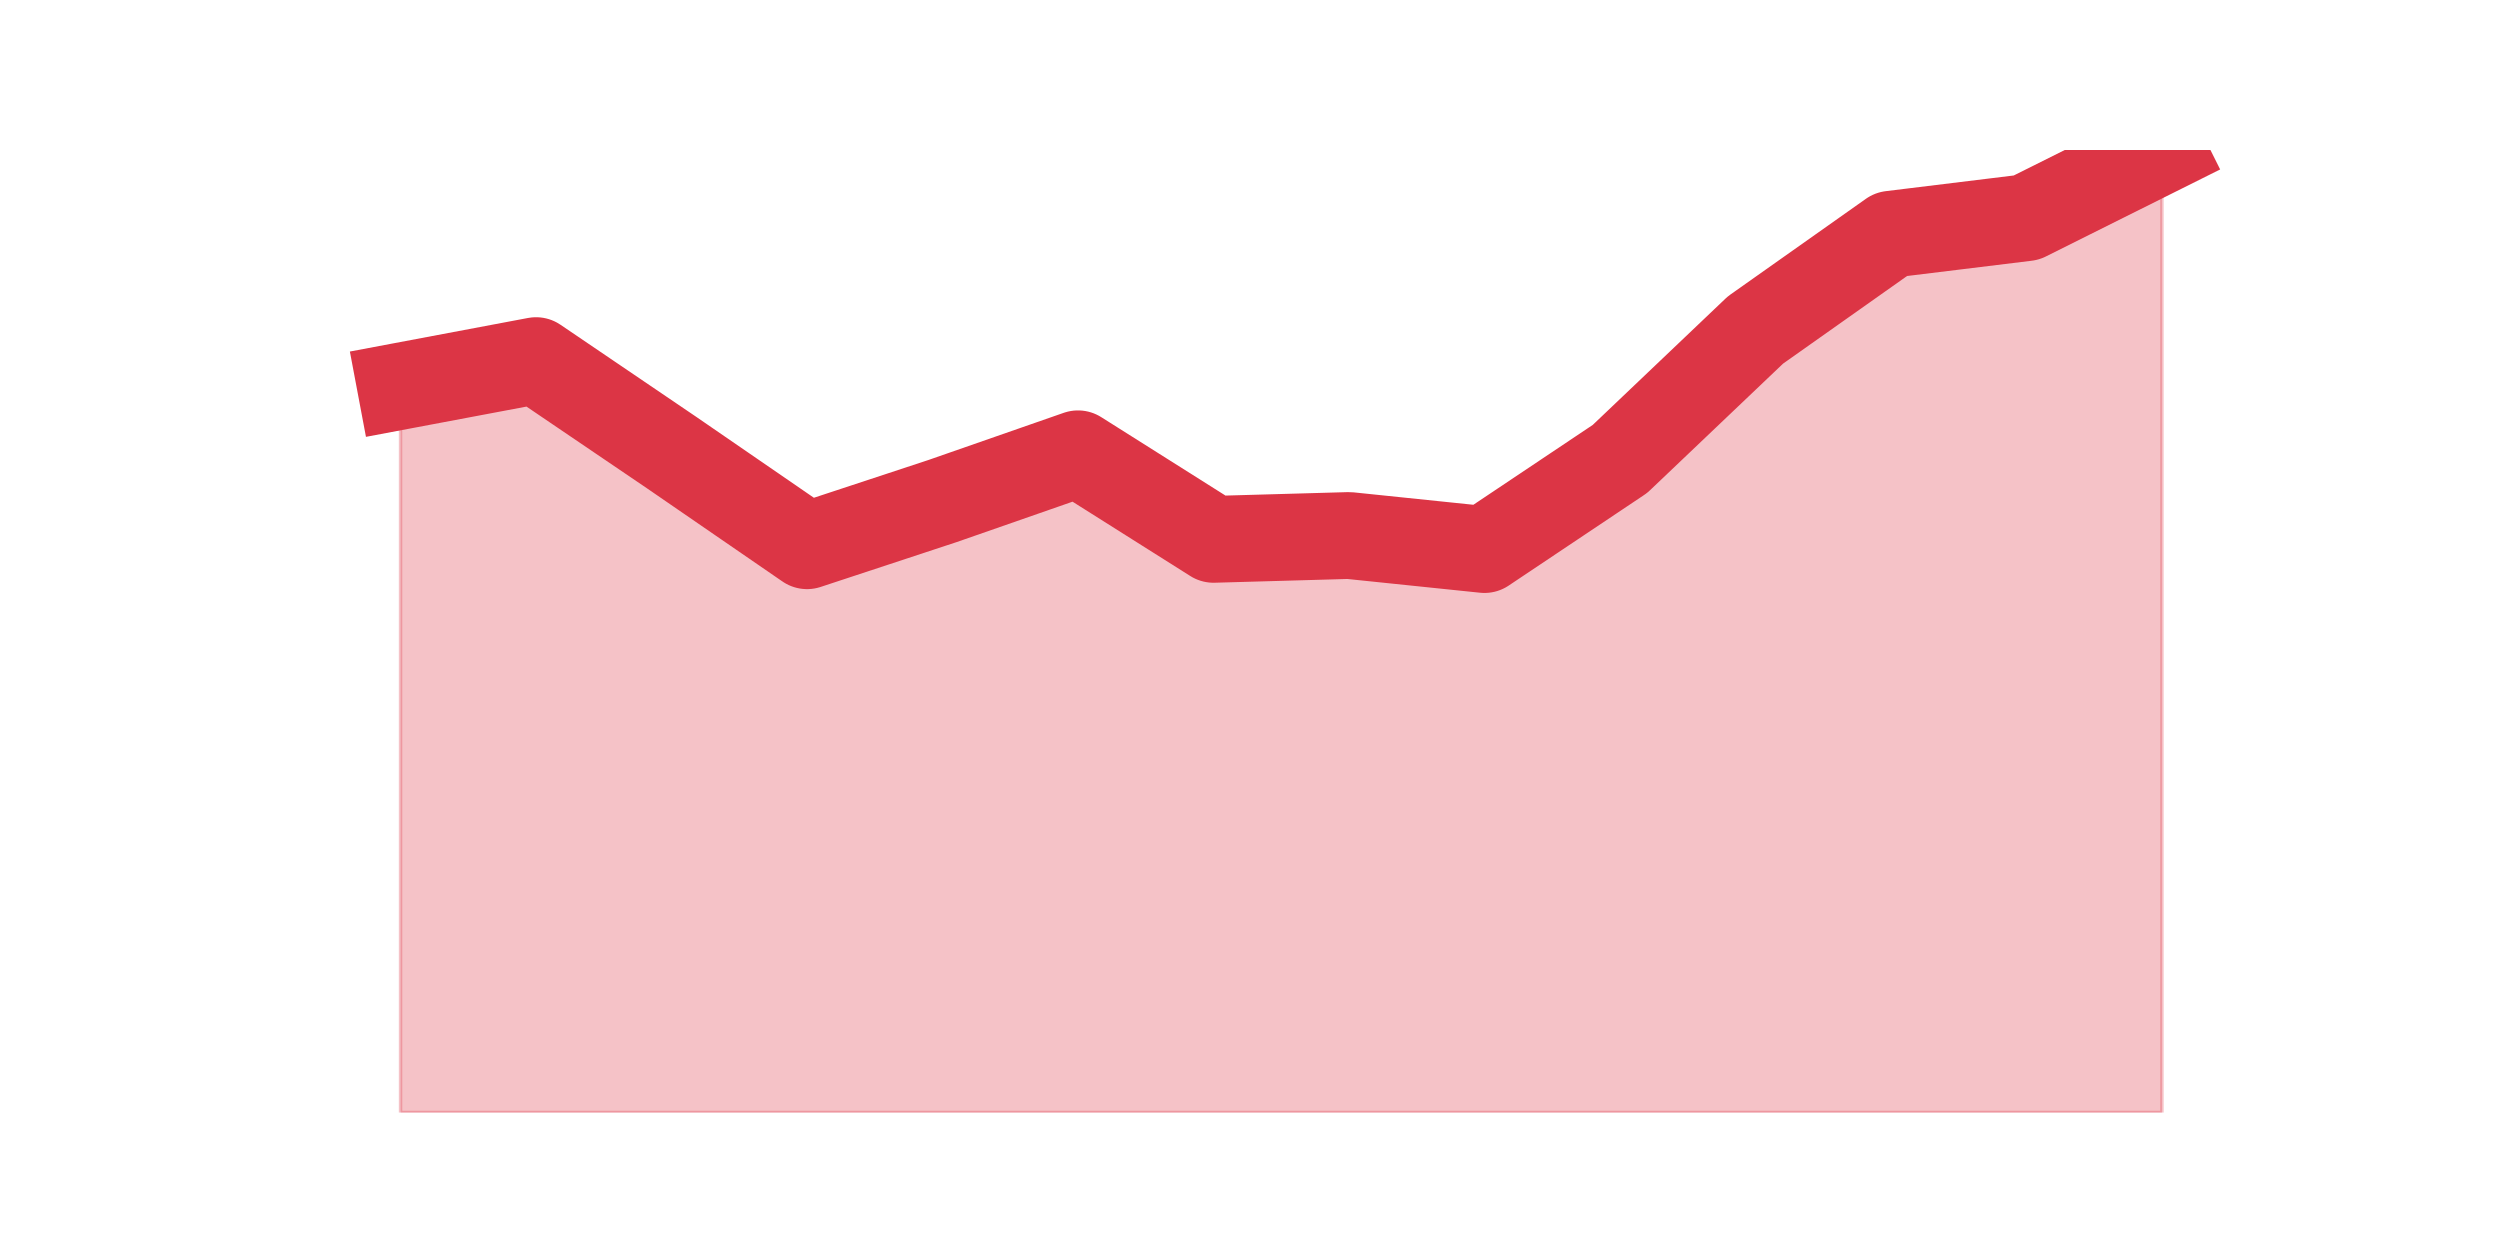 <?xml version="1.0" encoding="utf-8" standalone="no"?>
<!DOCTYPE svg PUBLIC "-//W3C//DTD SVG 1.1//EN"
  "http://www.w3.org/Graphics/SVG/1.1/DTD/svg11.dtd">
<svg height="360pt" version="1.1" viewBox="0 0 720 360" width="720pt" xmlns="http://www.w3.org/2000/svg" xmlns:xlink="http://www.w3.org/1999/xlink">
 <defs>
  <style type="text/css">*{stroke-linecap:butt;stroke-linejoin:round;}</style>
 </defs>
 <g id="figure_1">
  <g id="patch_1">
   <path d="M 0 360 
L 720 360 
L 720 0 
L 0 0 
z
" style="fill:none;"/>
  </g>
  <g id="axes_1">
   <g id="matplotlib.axis_1"/>
   <g id="matplotlib.axis_2"/>
   <g id="PolyCollection_1">
    <defs>
     <path d="M 115.364 -248.787 
L 115.364 -39.6 
L 154.385 -39.6 
L 193.406 -39.6 
L 232.427 -39.6 
L 271.448 -39.6 
L 310.469 -39.6 
L 349.49 -39.6 
L 388.51 -39.6 
L 427.531 -39.6 
L 466.552 -39.6 
L 505.573 -39.6 
L 544.594 -39.6 
L 583.615 -39.6 
L 622.636 -39.6 
L 622.636 -316.8 
L 622.636 -316.8 
L 583.615 -297.315 
L 544.594 -292.536 
L 505.573 -264.963 
L 466.552 -227.831 
L 427.531 -201.729 
L 388.51 -205.773 
L 349.49 -204.67 
L 310.469 -229.302 
L 271.448 -215.699 
L 232.427 -202.832 
L 193.406 -229.669 
L 154.385 -256.14 
L 115.364 -248.787 
z
" id="me31ab24215" style="stroke:#dc3545;stroke-opacity:0.3;"/>
    </defs>
    <g clip-path="url(#p2595d45f5a)">
     <use style="fill:#dc3545;fill-opacity:0.3;stroke:#dc3545;stroke-opacity:0.3;" x="0" xlink:href="#me31ab24215" y="360"/>
    </g>
   </g>
   <g id="line2d_1">
    <path clip-path="url(#p2595d45f5a)" d="M 115.364 111.213 
L 154.385 103.86 
L 193.406 130.331 
L 232.427 157.168 
L 271.448 144.301 
L 310.469 130.698 
L 349.49 155.33 
L 388.51 154.227 
L 427.531 158.271 
L 466.552 132.169 
L 505.573 95.037 
L 544.594 67.464 
L 583.615 62.685 
L 622.636 43.2 
" style="fill:none;stroke:#dc3545;stroke-linecap:square;stroke-width:25;"/>
   </g>
  </g>
 </g>
 <defs>
  <clipPath id="p2595d45f5a">
   <rect height="277.2" width="558" x="90" y="43.2"/>
  </clipPath>
 </defs>
</svg>
